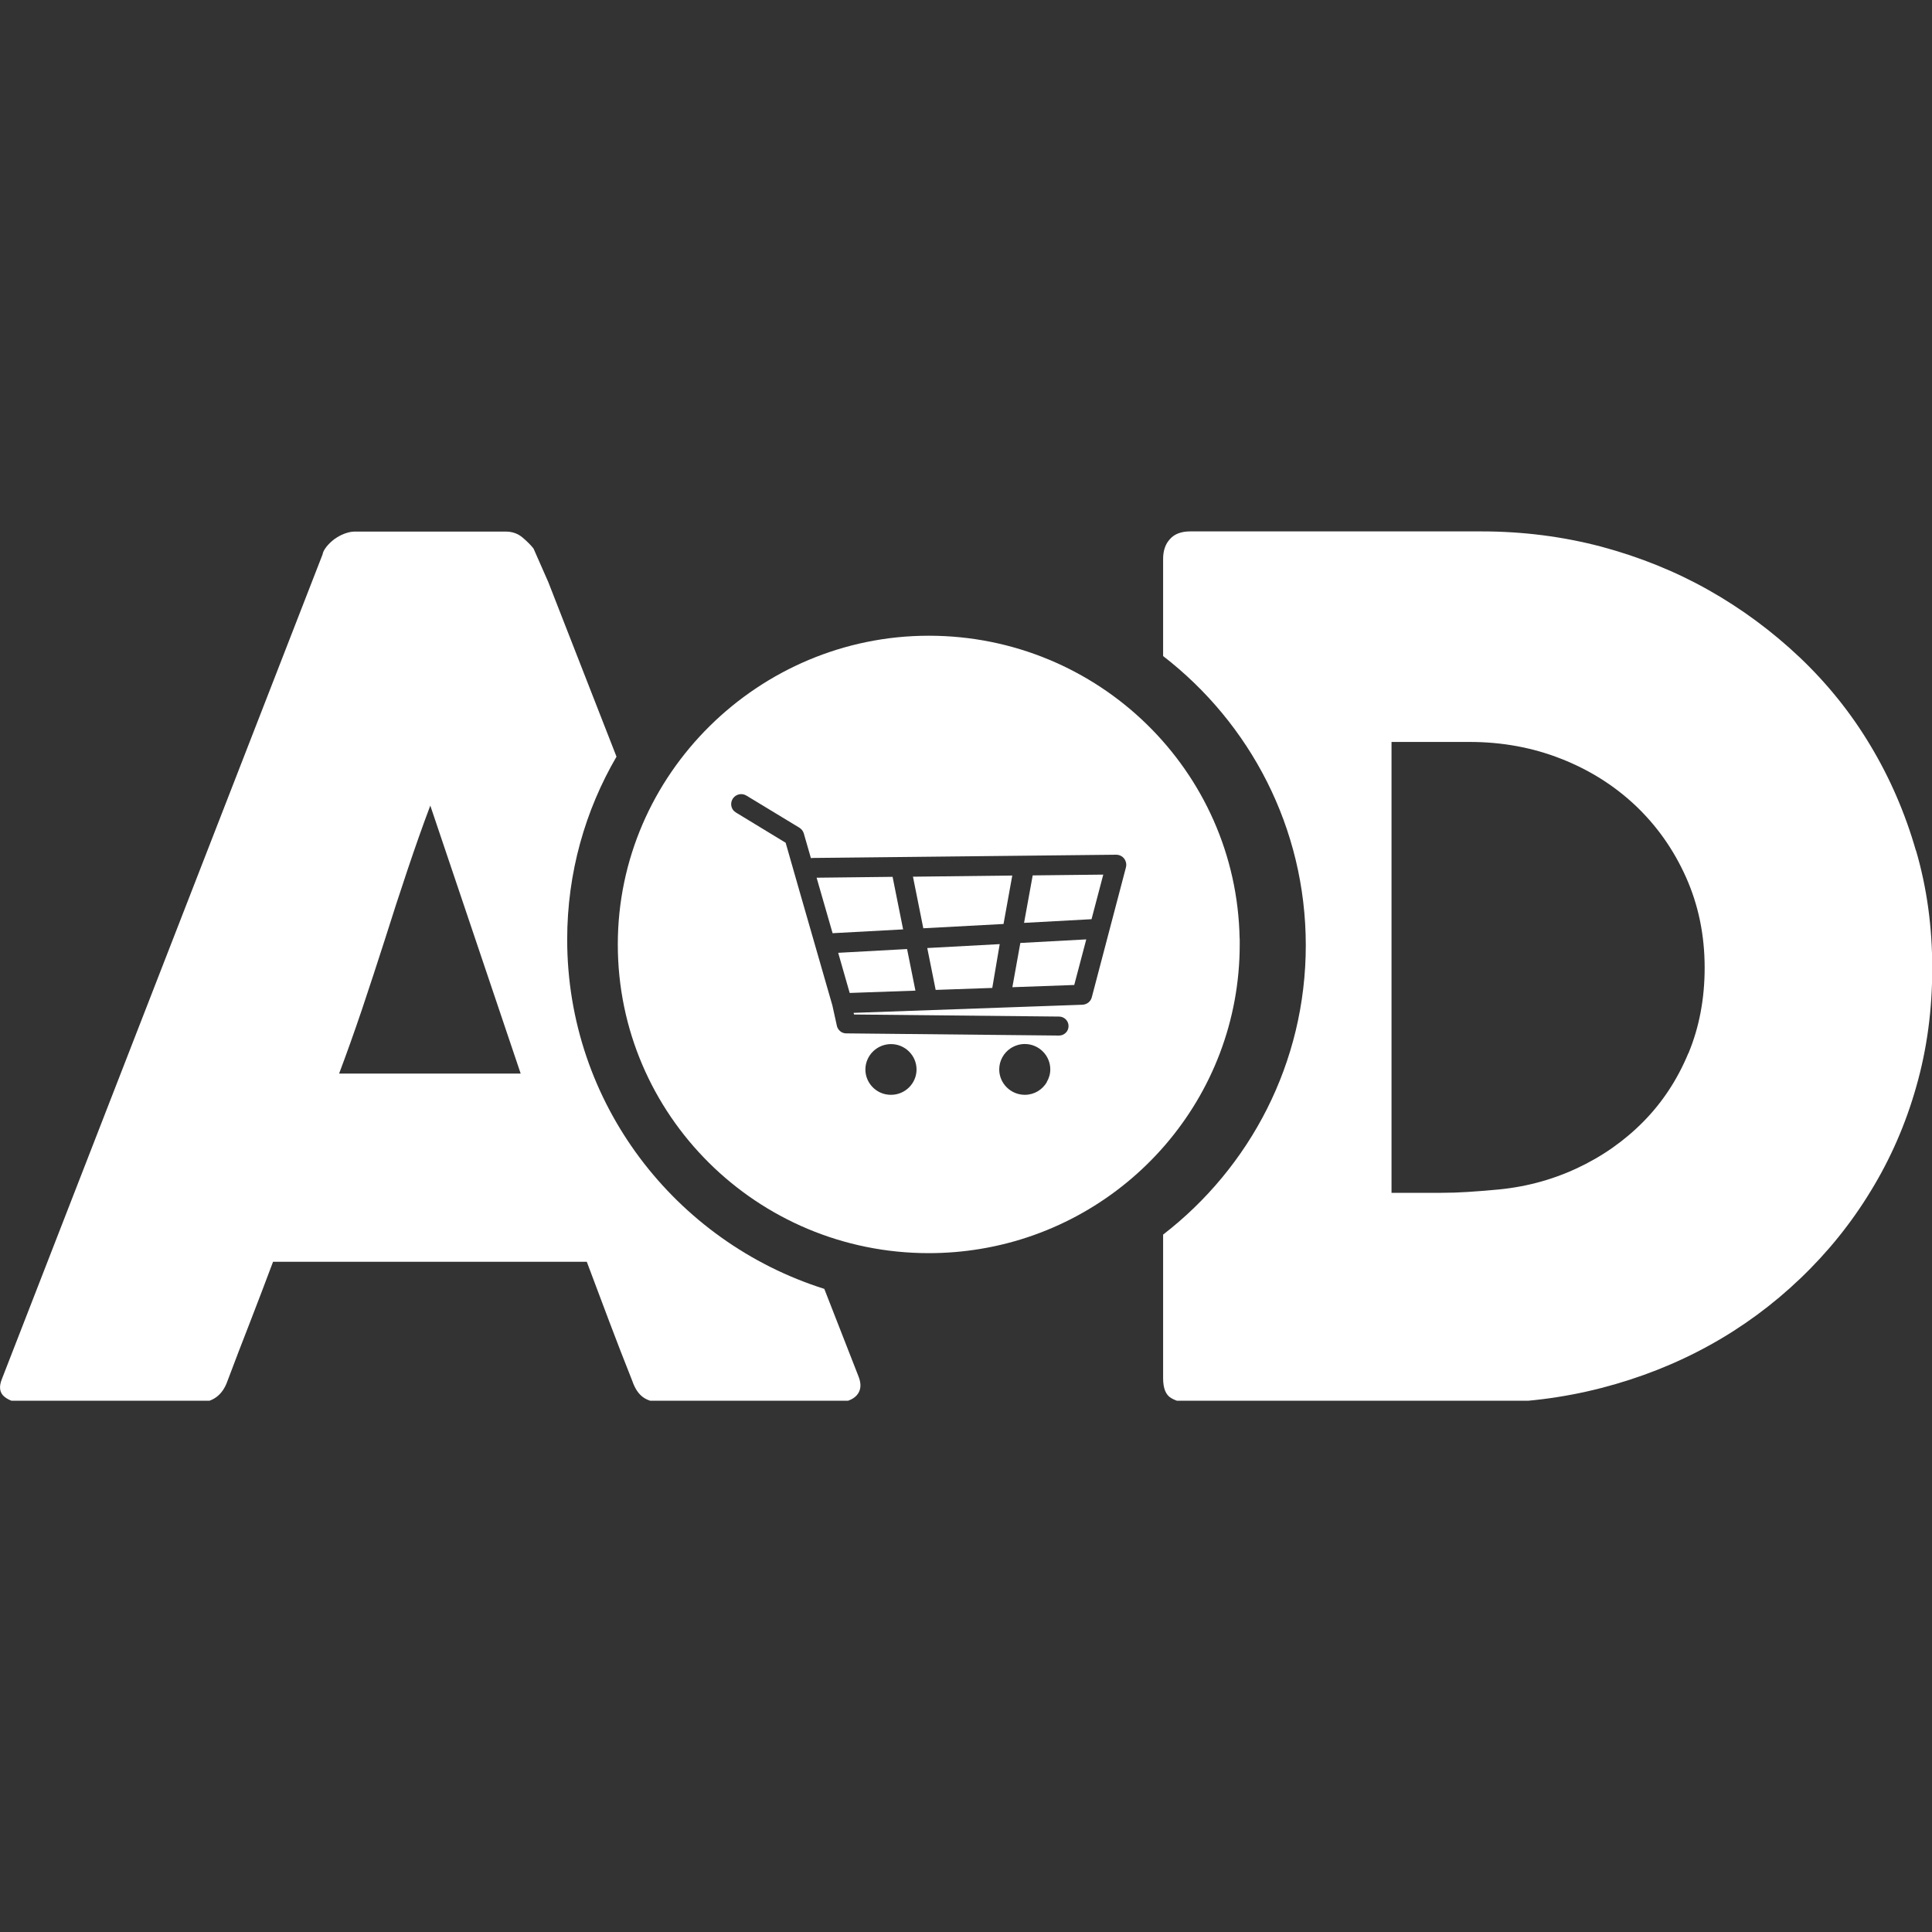 <svg width="40" height="40" viewBox="0 0 40 40" fill="none" xmlns="http://www.w3.org/2000/svg">
<rect x="0" y="0" width="40" height="40" fill="#333333" stroke="none"/>
<g clip-path="url(#clip0_5348_2088)">
<path d="M34.955 21.807C34.73 22.349 34.421 22.82 34.025 23.222C33.629 23.623 33.168 23.947 32.637 24.193C32.105 24.44 31.536 24.588 30.926 24.636C30.744 24.652 30.566 24.667 30.387 24.678C30.207 24.69 30.025 24.696 29.838 24.696H28.81V15.361H30.425C31.091 15.361 31.724 15.475 32.314 15.707C32.906 15.938 33.42 16.263 33.862 16.679C34.301 17.096 34.65 17.588 34.906 18.16C35.162 18.732 35.293 19.356 35.293 20.035C35.293 20.676 35.182 21.267 34.957 21.808M39.666 17.608C39.442 16.829 39.128 16.106 38.725 15.435C38.323 14.762 37.835 14.156 37.264 13.613C36.692 13.072 36.063 12.605 35.375 12.217C34.686 11.828 33.943 11.53 33.15 11.317C32.354 11.108 31.529 11.002 30.672 11.002H24.644C24.455 11.002 24.315 11.056 24.223 11.161C24.126 11.265 24.081 11.404 24.081 11.573V13.583C25.878 14.971 27.035 17.137 27.035 19.572C27.035 22.007 25.878 24.173 24.081 25.561V28.535C24.081 28.746 24.137 28.884 24.252 28.948C24.364 29.013 24.497 29.046 24.644 29.046H30.672C31.529 29.046 32.356 28.943 33.157 28.736C33.954 28.53 34.699 28.236 35.389 27.855C36.078 27.475 36.705 27.013 37.273 26.47C37.84 25.929 38.329 25.323 38.734 24.656C39.142 23.989 39.457 23.269 39.675 22.495C39.896 21.72 40.005 20.907 40.005 20.048C40.005 19.19 39.895 18.384 39.669 17.608" fill="white"/>
<path d="M7.021 22.227C7.176 21.816 7.334 21.372 7.494 20.9C7.653 20.425 7.81 19.946 7.966 19.46C8.118 18.974 8.276 18.492 8.436 18.014C8.596 17.538 8.752 17.092 8.909 16.679L10.78 22.227H7.023H7.021ZM17.067 26.685C13.979 25.709 11.743 22.84 11.743 19.451C11.743 18.072 12.115 16.78 12.764 15.666L11.352 12.052L11.047 11.359C10.998 11.294 10.923 11.218 10.825 11.134C10.727 11.049 10.611 11.006 10.471 11.006H7.339C7.274 11.006 7.207 11.022 7.132 11.049C7.058 11.076 6.989 11.116 6.923 11.162C6.858 11.211 6.803 11.265 6.758 11.321C6.714 11.379 6.685 11.429 6.678 11.48L0.038 28.554C-0.027 28.716 -0.007 28.839 0.094 28.92C0.196 29.001 0.325 29.041 0.478 29.041H4.087C4.396 29.041 4.605 28.891 4.71 28.591C4.865 28.178 5.023 27.767 5.183 27.358C5.343 26.948 5.497 26.537 5.653 26.124H12.149C12.306 26.537 12.458 26.948 12.613 27.358C12.767 27.767 12.927 28.178 13.091 28.591C13.147 28.754 13.225 28.869 13.329 28.938C13.43 29.006 13.574 29.041 13.763 29.041H17.272C17.494 29.041 17.647 28.988 17.737 28.889C17.826 28.788 17.839 28.658 17.774 28.496L17.067 26.687V26.685Z" fill="white"/>
<path d="M18.78 19.649L17.354 19.727L17.592 20.558L18.953 20.51L18.78 19.649L18.953 20.51L18.78 19.649Z" fill="white"/>
<path d="M20.958 18.127L20.862 18.658L20.958 18.127Z" fill="white"/>
<path d="M20.96 20.439L22.241 20.393L22.49 19.449L21.125 19.523L20.96 20.439Z" fill="white"/>
<path d="M18.902 18.151L19.534 18.144L18.902 18.151Z" fill="white"/>
<path d="M20.546 20.385C20.546 20.385 20.103 20.402 20.103 20.411C20.103 20.402 20.544 20.394 20.546 20.385Z" fill="white"/>
<path d="M19.198 19.628L19.63 19.605L19.198 19.628Z" fill="white"/>
<path d="M17.592 20.558L17.465 20.113L17.592 20.558Z" fill="white"/>
<path d="M22.49 19.449L22.241 20.393L22.49 19.449L22.094 19.471L22.49 19.449Z" fill="white"/>
<path d="M22.599 19.031L22.689 18.688L22.599 19.031Z" fill="white"/>
<path d="M25.665 19.433C25.602 15.958 22.744 13.162 19.229 13.162C15.714 13.162 12.791 16.024 12.791 19.554C12.791 23.083 15.674 25.945 19.229 25.945C19.594 25.945 19.95 25.915 20.299 25.857C23.345 25.352 25.667 22.723 25.667 19.554C25.667 19.514 25.667 19.475 25.667 19.435L25.665 19.433ZM18.446 22.667C18.368 22.667 18.293 22.651 18.226 22.62C18.044 22.537 17.917 22.353 17.917 22.142V22.137C17.921 21.85 18.157 21.617 18.448 21.617C18.738 21.617 18.976 21.853 18.976 22.142C18.976 22.43 18.74 22.667 18.448 22.667H18.446ZM21.674 22.404C21.583 22.56 21.414 22.667 21.218 22.667C20.926 22.667 20.688 22.43 20.688 22.142C20.688 21.96 20.78 21.801 20.92 21.706C21.006 21.65 21.107 21.615 21.216 21.615C21.509 21.615 21.745 21.852 21.745 22.14C21.745 22.236 21.718 22.324 21.672 22.402L21.674 22.404ZM23.313 17.952L22.604 20.649C22.581 20.737 22.502 20.798 22.41 20.802L17.674 20.97L17.681 21.004L21.927 21.047C22.035 21.047 22.125 21.137 22.123 21.246C22.123 21.354 22.032 21.442 21.923 21.44L17.519 21.395C17.487 21.395 17.456 21.386 17.427 21.372C17.378 21.345 17.34 21.298 17.327 21.24L17.234 20.818L16.56 18.476L16.266 17.448L15.238 16.823L15.196 16.791C15.132 16.726 15.118 16.623 15.169 16.54C15.229 16.443 15.356 16.412 15.454 16.472L16.551 17.137C16.591 17.163 16.622 17.199 16.638 17.244L16.642 17.256L16.789 17.767L16.822 17.763L17.236 17.759L23.109 17.696C23.173 17.696 23.235 17.725 23.274 17.776C23.291 17.797 23.302 17.819 23.309 17.844C23.32 17.88 23.322 17.918 23.311 17.956L23.313 17.952Z" fill="white"/>
<path d="M18.48 18.154L16.907 18.172L18.48 18.154L18.698 19.242L17.71 19.294L18.698 19.242L18.48 18.154Z" fill="white"/>
<path d="M17.238 19.321L18.698 19.242L18.48 18.154L16.907 18.172" fill="white"/>
<path d="M17.354 19.727L17.465 20.113L17.354 19.727Z" fill="white"/>
<path d="M20.7 19.547L19.63 19.605L20.7 19.547Z" fill="white"/>
<path d="M19.372 20.495L19.198 19.628L20.698 19.547L20.544 20.454L19.37 20.495H19.372Z" fill="white"/>
<path d="M19.198 19.628L19.285 20.061L19.198 19.628Z" fill="white"/>
<path d="M22.094 19.471L21.125 19.523L21.047 19.962L21.125 19.523L22.094 19.471Z" fill="white"/>
<path d="M19.116 19.219L18.902 18.151L19.116 19.219L18.902 18.151L20.958 18.127L20.777 19.13L20.862 18.658L20.777 19.13L19.116 19.219Z" fill="white"/>
<path d="M20.958 18.127L19.534 18.144L20.958 18.127Z" fill="white"/>
<path d="M22.842 18.108L22.689 18.688L22.842 18.108Z" fill="white"/>
<path d="M21.381 18.124L22.842 18.108L22.599 19.031L21.202 19.107L22.599 19.031L21.202 19.107L21.381 18.124Z" fill="white"/>
</g>
<defs>
<clipPath id="clip0_5348_2088">
<rect width="40" height="18" fill="white" transform="translate(0 11)"/>
</clipPath>
</defs>
</svg>